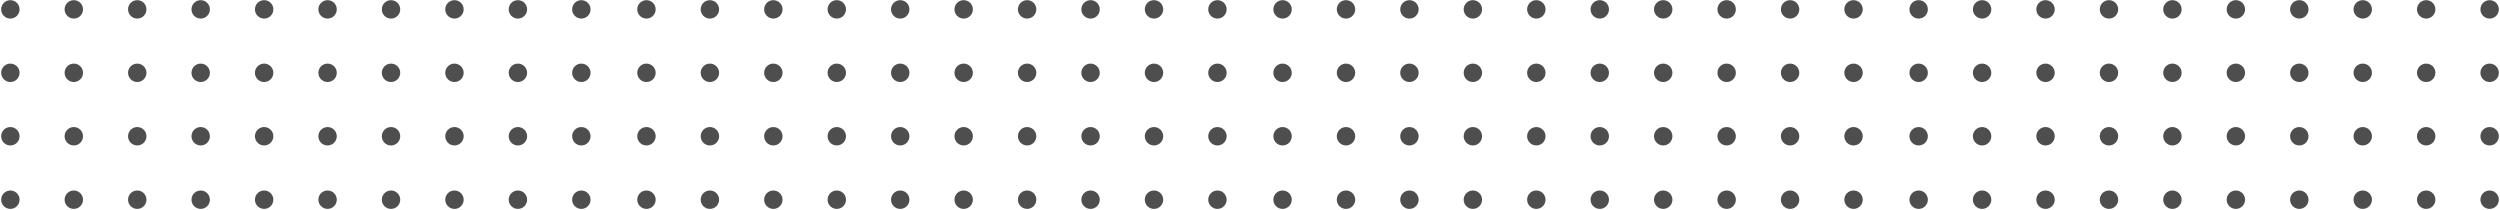 <svg width="845" height="71" viewBox="0 0 845 71" fill="none" xmlns="http://www.w3.org/2000/svg">
<path d="M838.383 3.166C838.383 4.885 839.777 6.278 841.496 6.278C843.215 6.278 844.609 4.885 844.609 3.166C844.609 1.446 843.215 0.053 841.496 0.053C839.777 0.053 838.383 1.446 838.383 3.166Z" fill="#4F4E4E"/>
<path d="M838.383 24.609C838.383 26.328 839.777 27.722 841.496 27.722C843.215 27.722 844.609 26.328 844.609 24.609C844.609 22.89 843.215 21.496 841.496 21.496C839.777 21.496 838.383 22.89 838.383 24.609Z" fill="#4F4E4E"/>
<path d="M838.383 46.053C838.383 47.772 839.777 49.166 841.496 49.166C843.215 49.166 844.609 47.772 844.609 46.053C844.609 44.334 843.215 42.94 841.496 42.94C839.777 42.94 838.383 44.334 838.383 46.053Z" fill="#4F4E4E"/>
<path d="M838.383 67.496C838.383 69.216 839.777 70.609 841.496 70.609C843.215 70.609 844.609 69.216 844.609 67.496C844.609 65.777 843.215 64.384 841.496 64.384C839.777 64.384 838.383 65.777 838.383 67.496Z" fill="#4F4E4E"/>
<path d="M816.94 3.166C816.94 4.885 818.333 6.278 820.052 6.278C821.771 6.278 823.165 4.885 823.165 3.166C823.165 1.446 821.771 0.053 820.052 0.053C818.333 0.053 816.94 1.446 816.94 3.166Z" fill="#4F4E4E"/>
<path d="M816.94 24.609C816.94 26.328 818.333 27.722 820.052 27.722C821.771 27.722 823.165 26.328 823.165 24.609C823.165 22.89 821.771 21.496 820.052 21.496C818.333 21.496 816.94 22.89 816.94 24.609Z" fill="#4F4E4E"/>
<path d="M816.94 46.053C816.94 47.772 818.333 49.166 820.052 49.166C821.771 49.166 823.165 47.772 823.165 46.053C823.165 44.334 821.771 42.94 820.052 42.94C818.333 42.94 816.94 44.334 816.94 46.053Z" fill="#4F4E4E"/>
<path d="M816.94 67.496C816.94 69.216 818.333 70.609 820.052 70.609C821.771 70.609 823.165 69.216 823.165 67.496C823.165 65.777 821.771 64.384 820.052 64.384C818.333 64.384 816.94 65.777 816.94 67.496Z" fill="#4F4E4E"/>
<path d="M795.496 3.166C795.496 4.885 796.89 6.278 798.609 6.278C800.328 6.278 801.721 4.885 801.721 3.166C801.721 1.446 800.328 0.053 798.609 0.053C796.89 0.053 795.496 1.446 795.496 3.166Z" fill="#4F4E4E"/>
<path d="M795.496 24.609C795.496 26.328 796.89 27.722 798.609 27.722C800.328 27.722 801.721 26.328 801.721 24.609C801.721 22.89 800.328 21.496 798.609 21.496C796.89 21.496 795.496 22.89 795.496 24.609Z" fill="#4F4E4E"/>
<path d="M795.496 46.053C795.496 47.772 796.89 49.166 798.609 49.166C800.328 49.166 801.721 47.772 801.721 46.053C801.721 44.334 800.328 42.94 798.609 42.94C796.89 42.94 795.496 44.334 795.496 46.053Z" fill="#4F4E4E"/>
<path d="M795.496 67.496C795.496 69.216 796.89 70.609 798.609 70.609C800.328 70.609 801.721 69.216 801.721 67.496C801.721 65.777 800.328 64.384 798.609 64.384C796.89 64.384 795.496 65.777 795.496 67.496Z" fill="#4F4E4E"/>
<path d="M774.052 3.166C774.052 4.885 775.446 6.278 777.165 6.278C778.884 6.278 780.278 4.885 780.278 3.166C780.278 1.446 778.884 0.053 777.165 0.053C775.446 0.053 774.052 1.446 774.052 3.166Z" fill="#4F4E4E"/>
<path d="M774.052 24.609C774.052 26.328 775.446 27.722 777.165 27.722C778.884 27.722 780.278 26.328 780.278 24.609C780.278 22.89 778.884 21.496 777.165 21.496C775.446 21.496 774.052 22.89 774.052 24.609Z" fill="#4F4E4E"/>
<path d="M774.052 46.053C774.052 47.772 775.446 49.166 777.165 49.166C778.884 49.166 780.278 47.772 780.278 46.053C780.278 44.334 778.884 42.94 777.165 42.94C775.446 42.94 774.052 44.334 774.052 46.053Z" fill="#4F4E4E"/>
<path d="M774.052 67.496C774.052 69.216 775.446 70.609 777.165 70.609C778.884 70.609 780.278 69.216 780.278 67.496C780.278 65.777 778.884 64.384 777.165 64.384C775.446 64.384 774.052 65.777 774.052 67.496Z" fill="#4F4E4E"/>
<path d="M752.609 3.166C752.609 4.885 754.002 6.278 755.721 6.278C757.441 6.278 758.834 4.885 758.834 3.166C758.834 1.446 757.441 0.053 755.721 0.053C754.002 0.053 752.609 1.446 752.609 3.166Z" fill="#4F4E4E"/>
<path d="M752.609 24.609C752.609 26.328 754.002 27.722 755.721 27.722C757.441 27.722 758.834 26.328 758.834 24.609C758.834 22.89 757.441 21.496 755.721 21.496C754.002 21.496 752.609 22.89 752.609 24.609Z" fill="#4F4E4E"/>
<path d="M752.609 46.053C752.609 47.772 754.002 49.166 755.721 49.166C757.441 49.166 758.834 47.772 758.834 46.053C758.834 44.334 757.441 42.94 755.721 42.94C754.002 42.94 752.609 44.334 752.609 46.053Z" fill="#4F4E4E"/>
<path d="M752.609 67.496C752.609 69.216 754.002 70.609 755.721 70.609C757.441 70.609 758.834 69.216 758.834 67.496C758.834 65.777 757.441 64.384 755.721 64.384C754.002 64.384 752.609 65.777 752.609 67.496Z" fill="#4F4E4E"/>
<path d="M731.165 3.166C731.165 4.885 732.559 6.278 734.278 6.278C735.997 6.278 737.391 4.885 737.391 3.166C737.391 1.446 735.997 0.053 734.278 0.053C732.559 0.053 731.165 1.446 731.165 3.166Z" fill="#4F4E4E"/>
<path d="M731.165 24.609C731.165 26.328 732.559 27.722 734.278 27.722C735.997 27.722 737.391 26.328 737.391 24.609C737.391 22.89 735.997 21.496 734.278 21.496C732.559 21.496 731.165 22.89 731.165 24.609Z" fill="#4F4E4E"/>
<path d="M731.165 46.053C731.165 47.772 732.559 49.166 734.278 49.166C735.997 49.166 737.391 47.772 737.391 46.053C737.391 44.334 735.997 42.94 734.278 42.94C732.559 42.94 731.165 44.334 731.165 46.053Z" fill="#4F4E4E"/>
<path d="M731.165 67.496C731.165 69.216 732.559 70.609 734.278 70.609C735.997 70.609 737.391 69.216 737.391 67.496C737.391 65.777 735.997 64.384 734.278 64.384C732.559 64.384 731.165 65.777 731.165 67.496Z" fill="#4F4E4E"/>
<path d="M709.721 3.166C709.721 4.885 711.115 6.278 712.834 6.278C714.553 6.278 715.947 4.885 715.947 3.166C715.947 1.446 714.553 0.053 712.834 0.053C711.115 0.053 709.721 1.446 709.721 3.166Z" fill="#4F4E4E"/>
<path d="M709.721 24.609C709.721 26.328 711.115 27.722 712.834 27.722C714.553 27.722 715.947 26.328 715.947 24.609C715.947 22.89 714.553 21.496 712.834 21.496C711.115 21.496 709.721 22.89 709.721 24.609Z" fill="#4F4E4E"/>
<path d="M709.721 46.053C709.721 47.772 711.115 49.166 712.834 49.166C714.553 49.166 715.947 47.772 715.947 46.053C715.947 44.334 714.553 42.94 712.834 42.94C711.115 42.94 709.721 44.334 709.721 46.053Z" fill="#4F4E4E"/>
<path d="M709.721 67.496C709.721 69.216 711.115 70.609 712.834 70.609C714.553 70.609 715.947 69.216 715.947 67.496C715.947 65.777 714.553 64.384 712.834 64.384C711.115 64.384 709.721 65.777 709.721 67.496Z" fill="#4F4E4E"/>
<path d="M688.278 3.166C688.278 4.885 689.671 6.278 691.391 6.278C693.11 6.278 694.503 4.885 694.503 3.166C694.503 1.446 693.11 0.053 691.391 0.053C689.671 0.053 688.278 1.446 688.278 3.166Z" fill="#4F4E4E"/>
<path d="M688.278 24.609C688.278 26.328 689.671 27.722 691.391 27.722C693.11 27.722 694.503 26.328 694.503 24.609C694.503 22.89 693.11 21.496 691.391 21.496C689.671 21.496 688.278 22.89 688.278 24.609Z" fill="#4F4E4E"/>
<path d="M688.278 46.053C688.278 47.772 689.671 49.166 691.391 49.166C693.11 49.166 694.503 47.772 694.503 46.053C694.503 44.334 693.11 42.94 691.391 42.94C689.671 42.94 688.278 44.334 688.278 46.053Z" fill="#4F4E4E"/>
<path d="M688.278 67.496C688.278 69.216 689.671 70.609 691.391 70.609C693.11 70.609 694.503 69.216 694.503 67.496C694.503 65.777 693.11 64.384 691.391 64.384C689.671 64.384 688.278 65.777 688.278 67.496Z" fill="#4F4E4E"/>
<path d="M666.834 3.166C666.834 4.885 668.228 6.278 669.947 6.278C671.666 6.278 673.06 4.885 673.06 3.166C673.06 1.446 671.666 0.053 669.947 0.053C668.228 0.053 666.834 1.446 666.834 3.166Z" fill="#4F4E4E"/>
<path d="M666.834 24.609C666.834 26.328 668.228 27.722 669.947 27.722C671.666 27.722 673.06 26.328 673.06 24.609C673.06 22.89 671.666 21.496 669.947 21.496C668.228 21.496 666.834 22.89 666.834 24.609Z" fill="#4F4E4E"/>
<path d="M666.834 46.053C666.834 47.772 668.228 49.166 669.947 49.166C671.666 49.166 673.06 47.772 673.06 46.053C673.06 44.334 671.666 42.94 669.947 42.94C668.228 42.94 666.834 44.334 666.834 46.053Z" fill="#4F4E4E"/>
<path d="M666.834 67.496C666.834 69.216 668.228 70.609 669.947 70.609C671.666 70.609 673.06 69.216 673.06 67.496C673.06 65.777 671.666 64.384 669.947 64.384C668.228 64.384 666.834 65.777 666.834 67.496Z" fill="#4F4E4E"/>
<path d="M645.391 3.166C645.391 4.885 646.784 6.278 648.503 6.278C650.223 6.278 651.616 4.885 651.616 3.166C651.616 1.446 650.223 0.053 648.503 0.053C646.784 0.053 645.391 1.446 645.391 3.166Z" fill="#4F4E4E"/>
<path d="M645.391 24.609C645.391 26.328 646.784 27.722 648.503 27.722C650.223 27.722 651.616 26.328 651.616 24.609C651.616 22.89 650.223 21.496 648.503 21.496C646.784 21.496 645.391 22.89 645.391 24.609Z" fill="#4F4E4E"/>
<path d="M645.391 46.053C645.391 47.772 646.784 49.166 648.503 49.166C650.223 49.166 651.616 47.772 651.616 46.053C651.616 44.334 650.223 42.94 648.503 42.94C646.784 42.94 645.391 44.334 645.391 46.053Z" fill="#4F4E4E"/>
<path d="M645.391 67.496C645.391 69.216 646.784 70.609 648.503 70.609C650.223 70.609 651.616 69.216 651.616 67.496C651.616 65.777 650.223 64.384 648.503 64.384C646.784 64.384 645.391 65.777 645.391 67.496Z" fill="#4F4E4E"/>
<path d="M623.383 3.166C623.383 4.885 624.777 6.278 626.496 6.278C628.215 6.278 629.609 4.885 629.609 3.166C629.609 1.446 628.215 0.053 626.496 0.053C624.777 0.053 623.383 1.446 623.383 3.166Z" fill="#4F4E4E"/>
<path d="M623.383 24.609C623.383 26.328 624.777 27.722 626.496 27.722C628.215 27.722 629.609 26.328 629.609 24.609C629.609 22.89 628.215 21.496 626.496 21.496C624.777 21.496 623.383 22.89 623.383 24.609Z" fill="#4F4E4E"/>
<path d="M623.383 46.053C623.383 47.772 624.777 49.166 626.496 49.166C628.215 49.166 629.609 47.772 629.609 46.053C629.609 44.334 628.215 42.94 626.496 42.94C624.777 42.94 623.383 44.334 623.383 46.053Z" fill="#4F4E4E"/>
<path d="M623.383 67.496C623.383 69.216 624.777 70.609 626.496 70.609C628.215 70.609 629.609 69.216 629.609 67.496C629.609 65.777 628.215 64.384 626.496 64.384C624.777 64.384 623.383 65.777 623.383 67.496Z" fill="#4F4E4E"/>
<path d="M601.94 3.166C601.94 4.885 603.333 6.278 605.052 6.278C606.771 6.278 608.165 4.885 608.165 3.166C608.165 1.446 606.771 0.053 605.052 0.053C603.333 0.053 601.94 1.446 601.94 3.166Z" fill="#4F4E4E"/>
<path d="M601.94 24.609C601.94 26.328 603.333 27.722 605.052 27.722C606.771 27.722 608.165 26.328 608.165 24.609C608.165 22.89 606.771 21.496 605.052 21.496C603.333 21.496 601.94 22.89 601.94 24.609Z" fill="#4F4E4E"/>
<path d="M601.94 46.053C601.94 47.772 603.333 49.166 605.052 49.166C606.771 49.166 608.165 47.772 608.165 46.053C608.165 44.334 606.771 42.94 605.052 42.94C603.333 42.94 601.94 44.334 601.94 46.053Z" fill="#4F4E4E"/>
<path d="M601.94 67.496C601.94 69.216 603.333 70.609 605.052 70.609C606.771 70.609 608.165 69.216 608.165 67.496C608.165 65.777 606.771 64.384 605.052 64.384C603.333 64.384 601.94 65.777 601.94 67.496Z" fill="#4F4E4E"/>
<path d="M580.496 3.166C580.496 4.885 581.89 6.278 583.609 6.278C585.328 6.278 586.721 4.885 586.721 3.166C586.721 1.446 585.328 0.053 583.609 0.053C581.89 0.053 580.496 1.446 580.496 3.166Z" fill="#4F4E4E"/>
<path d="M580.496 24.609C580.496 26.328 581.89 27.722 583.609 27.722C585.328 27.722 586.721 26.328 586.721 24.609C586.721 22.89 585.328 21.496 583.609 21.496C581.89 21.496 580.496 22.89 580.496 24.609Z" fill="#4F4E4E"/>
<path d="M580.496 46.053C580.496 47.772 581.89 49.166 583.609 49.166C585.328 49.166 586.721 47.772 586.721 46.053C586.721 44.334 585.328 42.94 583.609 42.94C581.89 42.94 580.496 44.334 580.496 46.053Z" fill="#4F4E4E"/>
<path d="M580.496 67.496C580.496 69.216 581.89 70.609 583.609 70.609C585.328 70.609 586.721 69.216 586.721 67.496C586.721 65.777 585.328 64.384 583.609 64.384C581.89 64.384 580.496 65.777 580.496 67.496Z" fill="#4F4E4E"/>
<path d="M559.052 3.166C559.052 4.885 560.446 6.278 562.165 6.278C563.884 6.278 565.278 4.885 565.278 3.166C565.278 1.446 563.884 0.053 562.165 0.053C560.446 0.053 559.052 1.446 559.052 3.166Z" fill="#4F4E4E"/>
<path d="M559.052 24.609C559.052 26.328 560.446 27.722 562.165 27.722C563.884 27.722 565.278 26.328 565.278 24.609C565.278 22.89 563.884 21.496 562.165 21.496C560.446 21.496 559.052 22.89 559.052 24.609Z" fill="#4F4E4E"/>
<path d="M559.052 46.053C559.052 47.772 560.446 49.166 562.165 49.166C563.884 49.166 565.278 47.772 565.278 46.053C565.278 44.334 563.884 42.94 562.165 42.94C560.446 42.94 559.052 44.334 559.052 46.053Z" fill="#4F4E4E"/>
<path d="M559.052 67.496C559.052 69.216 560.446 70.609 562.165 70.609C563.884 70.609 565.278 69.216 565.278 67.496C565.278 65.777 563.884 64.384 562.165 64.384C560.446 64.384 559.052 65.777 559.052 67.496Z" fill="#4F4E4E"/>
<path d="M537.609 3.166C537.609 4.885 539.002 6.278 540.721 6.278C542.441 6.278 543.834 4.885 543.834 3.166C543.834 1.446 542.441 0.053 540.721 0.053C539.002 0.053 537.609 1.446 537.609 3.166Z" fill="#4F4E4E"/>
<path d="M537.609 24.609C537.609 26.328 539.002 27.722 540.721 27.722C542.441 27.722 543.834 26.328 543.834 24.609C543.834 22.89 542.441 21.496 540.721 21.496C539.002 21.496 537.609 22.89 537.609 24.609Z" fill="#4F4E4E"/>
<path d="M537.609 46.053C537.609 47.772 539.002 49.166 540.721 49.166C542.441 49.166 543.834 47.772 543.834 46.053C543.834 44.334 542.441 42.94 540.721 42.94C539.002 42.94 537.609 44.334 537.609 46.053Z" fill="#4F4E4E"/>
<path d="M537.609 67.496C537.609 69.216 539.002 70.609 540.721 70.609C542.441 70.609 543.834 69.216 543.834 67.496C543.834 65.777 542.441 64.384 540.721 64.384C539.002 64.384 537.609 65.777 537.609 67.496Z" fill="#4F4E4E"/>
<path d="M516.165 3.166C516.165 4.885 517.559 6.278 519.278 6.278C520.997 6.278 522.391 4.885 522.391 3.166C522.391 1.446 520.997 0.053 519.278 0.053C517.559 0.053 516.165 1.446 516.165 3.166Z" fill="#4F4E4E"/>
<path d="M516.165 24.609C516.165 26.328 517.559 27.722 519.278 27.722C520.997 27.722 522.391 26.328 522.391 24.609C522.391 22.89 520.997 21.496 519.278 21.496C517.559 21.496 516.165 22.89 516.165 24.609Z" fill="#4F4E4E"/>
<path d="M516.165 46.053C516.165 47.772 517.559 49.166 519.278 49.166C520.997 49.166 522.391 47.772 522.391 46.053C522.391 44.334 520.997 42.94 519.278 42.94C517.559 42.94 516.165 44.334 516.165 46.053Z" fill="#4F4E4E"/>
<path d="M516.165 67.496C516.165 69.216 517.559 70.609 519.278 70.609C520.997 70.609 522.391 69.216 522.391 67.496C522.391 65.777 520.997 64.384 519.278 64.384C517.559 64.384 516.165 65.777 516.165 67.496Z" fill="#4F4E4E"/>
<path d="M494.721 3.166C494.721 4.885 496.115 6.278 497.834 6.278C499.553 6.278 500.947 4.885 500.947 3.166C500.947 1.446 499.553 0.053 497.834 0.053C496.115 0.053 494.721 1.446 494.721 3.166Z" fill="#4F4E4E"/>
<path d="M494.721 24.609C494.721 26.328 496.115 27.722 497.834 27.722C499.553 27.722 500.947 26.328 500.947 24.609C500.947 22.89 499.553 21.496 497.834 21.496C496.115 21.496 494.721 22.89 494.721 24.609Z" fill="#4F4E4E"/>
<path d="M494.721 46.053C494.721 47.772 496.115 49.166 497.834 49.166C499.553 49.166 500.947 47.772 500.947 46.053C500.947 44.334 499.553 42.94 497.834 42.94C496.115 42.94 494.721 44.334 494.721 46.053Z" fill="#4F4E4E"/>
<path d="M494.721 67.496C494.721 69.216 496.115 70.609 497.834 70.609C499.553 70.609 500.947 69.216 500.947 67.496C500.947 65.777 499.553 64.384 497.834 64.384C496.115 64.384 494.721 65.777 494.721 67.496Z" fill="#4F4E4E"/>
<path d="M473.278 3.166C473.278 4.885 474.672 6.278 476.391 6.278C478.11 6.278 479.503 4.885 479.503 3.166C479.503 1.446 478.11 0.053 476.391 0.053C474.672 0.053 473.278 1.446 473.278 3.166Z" fill="#4F4E4E"/>
<path d="M473.278 24.609C473.278 26.328 474.672 27.722 476.391 27.722C478.11 27.722 479.503 26.328 479.503 24.609C479.503 22.89 478.11 21.496 476.391 21.496C474.672 21.496 473.278 22.89 473.278 24.609Z" fill="#4F4E4E"/>
<path d="M473.278 46.053C473.278 47.772 474.672 49.166 476.391 49.166C478.11 49.166 479.503 47.772 479.503 46.053C479.503 44.334 478.11 42.94 476.391 42.94C474.672 42.94 473.278 44.334 473.278 46.053Z" fill="#4F4E4E"/>
<path d="M473.278 67.496C473.278 69.216 474.672 70.609 476.391 70.609C478.11 70.609 479.503 69.216 479.503 67.496C479.503 65.777 478.11 64.384 476.391 64.384C474.672 64.384 473.278 65.777 473.278 67.496Z" fill="#4F4E4E"/>
<path d="M451.834 3.166C451.834 4.885 453.228 6.278 454.947 6.278C456.666 6.278 458.06 4.885 458.06 3.166C458.06 1.446 456.666 0.053 454.947 0.053C453.228 0.053 451.834 1.446 451.834 3.166Z" fill="#4F4E4E"/>
<path d="M451.834 24.609C451.834 26.328 453.228 27.722 454.947 27.722C456.666 27.722 458.06 26.328 458.06 24.609C458.06 22.89 456.666 21.496 454.947 21.496C453.228 21.496 451.834 22.89 451.834 24.609Z" fill="#4F4E4E"/>
<path d="M451.834 46.053C451.834 47.772 453.228 49.166 454.947 49.166C456.666 49.166 458.06 47.772 458.06 46.053C458.06 44.334 456.666 42.94 454.947 42.94C453.228 42.94 451.834 44.334 451.834 46.053Z" fill="#4F4E4E"/>
<path d="M451.834 67.496C451.834 69.216 453.228 70.609 454.947 70.609C456.666 70.609 458.06 69.216 458.06 67.496C458.06 65.777 456.666 64.384 454.947 64.384C453.228 64.384 451.834 65.777 451.834 67.496Z" fill="#4F4E4E"/>
<path d="M430.391 3.166C430.391 4.885 431.784 6.278 433.503 6.278C435.223 6.278 436.616 4.885 436.616 3.166C436.616 1.446 435.223 0.053 433.503 0.053C431.784 0.053 430.391 1.446 430.391 3.166Z" fill="#4F4E4E"/>
<path d="M430.391 24.609C430.391 26.328 431.784 27.722 433.503 27.722C435.223 27.722 436.616 26.328 436.616 24.609C436.616 22.89 435.223 21.496 433.503 21.496C431.784 21.496 430.391 22.89 430.391 24.609Z" fill="#4F4E4E"/>
<path d="M430.391 46.053C430.391 47.772 431.784 49.166 433.503 49.166C435.223 49.166 436.616 47.772 436.616 46.053C436.616 44.334 435.223 42.94 433.503 42.94C431.784 42.94 430.391 44.334 430.391 46.053Z" fill="#4F4E4E"/>
<path d="M430.391 67.496C430.391 69.216 431.784 70.609 433.503 70.609C435.223 70.609 436.616 69.216 436.616 67.496C436.616 65.777 435.223 64.384 433.503 64.384C431.784 64.384 430.391 65.777 430.391 67.496Z" fill="#4F4E4E"/>
<path d="M408.383 3.166C408.383 4.885 409.777 6.278 411.496 6.278C413.215 6.278 414.609 4.885 414.609 3.166C414.609 1.446 413.215 0.053 411.496 0.053C409.777 0.053 408.383 1.446 408.383 3.166Z" fill="#4F4E4E"/>
<path d="M408.383 24.609C408.383 26.328 409.777 27.722 411.496 27.722C413.215 27.722 414.609 26.328 414.609 24.609C414.609 22.89 413.215 21.496 411.496 21.496C409.777 21.496 408.383 22.89 408.383 24.609Z" fill="#4F4E4E"/>
<path d="M408.383 46.053C408.383 47.772 409.777 49.166 411.496 49.166C413.215 49.166 414.609 47.772 414.609 46.053C414.609 44.334 413.215 42.94 411.496 42.94C409.777 42.94 408.383 44.334 408.383 46.053Z" fill="#4F4E4E"/>
<path d="M408.383 67.496C408.383 69.216 409.777 70.609 411.496 70.609C413.215 70.609 414.609 69.216 414.609 67.496C414.609 65.777 413.215 64.384 411.496 64.384C409.777 64.384 408.383 65.777 408.383 67.496Z" fill="#4F4E4E"/>
<path d="M386.939 3.166C386.939 4.885 388.333 6.278 390.052 6.278C391.771 6.278 393.165 4.885 393.165 3.166C393.165 1.446 391.771 0.053 390.052 0.053C388.333 0.053 386.939 1.446 386.939 3.166Z" fill="#4F4E4E"/>
<path d="M386.939 24.609C386.939 26.328 388.333 27.722 390.052 27.722C391.771 27.722 393.165 26.328 393.165 24.609C393.165 22.89 391.771 21.496 390.052 21.496C388.333 21.496 386.939 22.89 386.939 24.609Z" fill="#4F4E4E"/>
<path d="M386.939 46.053C386.939 47.772 388.333 49.166 390.052 49.166C391.771 49.166 393.165 47.772 393.165 46.053C393.165 44.334 391.771 42.94 390.052 42.94C388.333 42.94 386.939 44.334 386.939 46.053Z" fill="#4F4E4E"/>
<path d="M386.939 67.496C386.939 69.216 388.333 70.609 390.052 70.609C391.771 70.609 393.165 69.216 393.165 67.496C393.165 65.777 391.771 64.384 390.052 64.384C388.333 64.384 386.939 65.777 386.939 67.496Z" fill="#4F4E4E"/>
<path d="M365.496 3.166C365.496 4.885 366.89 6.278 368.609 6.278C370.328 6.278 371.721 4.885 371.721 3.166C371.721 1.446 370.328 0.053 368.609 0.053C366.89 0.053 365.496 1.446 365.496 3.166Z" fill="#4F4E4E"/>
<path d="M365.496 24.609C365.496 26.328 366.89 27.722 368.609 27.722C370.328 27.722 371.721 26.328 371.721 24.609C371.721 22.89 370.328 21.496 368.609 21.496C366.89 21.496 365.496 22.89 365.496 24.609Z" fill="#4F4E4E"/>
<path d="M365.496 46.053C365.496 47.772 366.89 49.166 368.609 49.166C370.328 49.166 371.721 47.772 371.721 46.053C371.721 44.334 370.328 42.94 368.609 42.94C366.89 42.94 365.496 44.334 365.496 46.053Z" fill="#4F4E4E"/>
<path d="M365.496 67.496C365.496 69.216 366.89 70.609 368.609 70.609C370.328 70.609 371.721 69.216 371.721 67.496C371.721 65.777 370.328 64.384 368.609 64.384C366.89 64.384 365.496 65.777 365.496 67.496Z" fill="#4F4E4E"/>
<path d="M344.052 3.166C344.052 4.885 345.446 6.278 347.165 6.278C348.884 6.278 350.278 4.885 350.278 3.166C350.278 1.446 348.884 0.053 347.165 0.053C345.446 0.053 344.052 1.446 344.052 3.166Z" fill="#4F4E4E"/>
<path d="M344.052 24.609C344.052 26.328 345.446 27.722 347.165 27.722C348.884 27.722 350.278 26.328 350.278 24.609C350.278 22.89 348.884 21.496 347.165 21.496C345.446 21.496 344.052 22.89 344.052 24.609Z" fill="#4F4E4E"/>
<path d="M344.052 46.053C344.052 47.772 345.446 49.166 347.165 49.166C348.884 49.166 350.278 47.772 350.278 46.053C350.278 44.334 348.884 42.94 347.165 42.94C345.446 42.94 344.052 44.334 344.052 46.053Z" fill="#4F4E4E"/>
<path d="M344.052 67.496C344.052 69.216 345.446 70.609 347.165 70.609C348.884 70.609 350.278 69.216 350.278 67.496C350.278 65.777 348.884 64.384 347.165 64.384C345.446 64.384 344.052 65.777 344.052 67.496Z" fill="#4F4E4E"/>
<path d="M322.609 3.166C322.609 4.885 324.002 6.278 325.721 6.278C327.441 6.278 328.834 4.885 328.834 3.166C328.834 1.446 327.441 0.053 325.721 0.053C324.002 0.053 322.609 1.446 322.609 3.166Z" fill="#4F4E4E"/>
<path d="M322.609 24.609C322.609 26.328 324.002 27.722 325.721 27.722C327.441 27.722 328.834 26.328 328.834 24.609C328.834 22.89 327.441 21.496 325.721 21.496C324.002 21.496 322.609 22.89 322.609 24.609Z" fill="#4F4E4E"/>
<path d="M322.609 46.053C322.609 47.772 324.002 49.166 325.721 49.166C327.441 49.166 328.834 47.772 328.834 46.053C328.834 44.334 327.441 42.94 325.721 42.94C324.002 42.94 322.609 44.334 322.609 46.053Z" fill="#4F4E4E"/>
<path d="M322.609 67.496C322.609 69.216 324.002 70.609 325.721 70.609C327.441 70.609 328.834 69.216 328.834 67.496C328.834 65.777 327.441 64.384 325.721 64.384C324.002 64.384 322.609 65.777 322.609 67.496Z" fill="#4F4E4E"/>
<path d="M301.165 3.166C301.165 4.885 302.559 6.278 304.278 6.278C305.997 6.278 307.391 4.885 307.391 3.166C307.391 1.446 305.997 0.053 304.278 0.053C302.559 0.053 301.165 1.446 301.165 3.166Z" fill="#4F4E4E"/>
<path d="M301.165 24.609C301.165 26.328 302.559 27.722 304.278 27.722C305.997 27.722 307.391 26.328 307.391 24.609C307.391 22.89 305.997 21.496 304.278 21.496C302.559 21.496 301.165 22.89 301.165 24.609Z" fill="#4F4E4E"/>
<path d="M301.165 46.053C301.165 47.772 302.559 49.166 304.278 49.166C305.997 49.166 307.391 47.772 307.391 46.053C307.391 44.334 305.997 42.94 304.278 42.94C302.559 42.94 301.165 44.334 301.165 46.053Z" fill="#4F4E4E"/>
<path d="M301.165 67.496C301.165 69.216 302.559 70.609 304.278 70.609C305.997 70.609 307.391 69.216 307.391 67.496C307.391 65.777 305.997 64.384 304.278 64.384C302.559 64.384 301.165 65.777 301.165 67.496Z" fill="#4F4E4E"/>
<path d="M279.721 3.166C279.721 4.885 281.115 6.278 282.834 6.278C284.553 6.278 285.947 4.885 285.947 3.166C285.947 1.446 284.553 0.053 282.834 0.053C281.115 0.053 279.721 1.446 279.721 3.166Z" fill="#4F4E4E"/>
<path d="M279.721 24.609C279.721 26.328 281.115 27.722 282.834 27.722C284.553 27.722 285.947 26.328 285.947 24.609C285.947 22.89 284.553 21.496 282.834 21.496C281.115 21.496 279.721 22.89 279.721 24.609Z" fill="#4F4E4E"/>
<path d="M279.721 46.053C279.721 47.772 281.115 49.166 282.834 49.166C284.553 49.166 285.947 47.772 285.947 46.053C285.947 44.334 284.553 42.94 282.834 42.94C281.115 42.94 279.721 44.334 279.721 46.053Z" fill="#4F4E4E"/>
<path d="M279.721 67.496C279.721 69.216 281.115 70.609 282.834 70.609C284.553 70.609 285.947 69.216 285.947 67.496C285.947 65.777 284.553 64.384 282.834 64.384C281.115 64.384 279.721 65.777 279.721 67.496Z" fill="#4F4E4E"/>
<path d="M258.278 3.166C258.278 4.885 259.671 6.278 261.391 6.278C263.11 6.278 264.503 4.885 264.503 3.166C264.503 1.446 263.11 0.053 261.391 0.053C259.671 0.053 258.278 1.446 258.278 3.166Z" fill="#4F4E4E"/>
<path d="M258.278 24.609C258.278 26.328 259.671 27.722 261.391 27.722C263.11 27.722 264.503 26.328 264.503 24.609C264.503 22.89 263.11 21.496 261.391 21.496C259.671 21.496 258.278 22.89 258.278 24.609Z" fill="#4F4E4E"/>
<path d="M258.278 46.053C258.278 47.772 259.671 49.166 261.391 49.166C263.11 49.166 264.503 47.772 264.503 46.053C264.503 44.334 263.11 42.94 261.391 42.94C259.671 42.94 258.278 44.334 258.278 46.053Z" fill="#4F4E4E"/>
<path d="M258.278 67.496C258.278 69.216 259.671 70.609 261.391 70.609C263.11 70.609 264.503 69.216 264.503 67.496C264.503 65.777 263.11 64.384 261.391 64.384C259.671 64.384 258.278 65.777 258.278 67.496Z" fill="#4F4E4E"/>
<path d="M236.834 3.166C236.834 4.885 238.228 6.278 239.947 6.278C241.666 6.278 243.06 4.885 243.06 3.166C243.06 1.446 241.666 0.053 239.947 0.053C238.228 0.053 236.834 1.446 236.834 3.166Z" fill="#4F4E4E"/>
<path d="M236.834 24.609C236.834 26.328 238.228 27.722 239.947 27.722C241.666 27.722 243.06 26.328 243.06 24.609C243.06 22.89 241.666 21.496 239.947 21.496C238.228 21.496 236.834 22.89 236.834 24.609Z" fill="#4F4E4E"/>
<path d="M236.834 46.053C236.834 47.772 238.228 49.166 239.947 49.166C241.666 49.166 243.06 47.772 243.06 46.053C243.06 44.334 241.666 42.94 239.947 42.94C238.228 42.94 236.834 44.334 236.834 46.053Z" fill="#4F4E4E"/>
<path d="M236.834 67.496C236.834 69.216 238.228 70.609 239.947 70.609C241.666 70.609 243.06 69.216 243.06 67.496C243.06 65.777 241.666 64.384 239.947 64.384C238.228 64.384 236.834 65.777 236.834 67.496Z" fill="#4F4E4E"/>
<path d="M215.391 3.166C215.391 4.885 216.784 6.278 218.503 6.278C220.223 6.278 221.616 4.885 221.616 3.166C221.616 1.446 220.223 0.053 218.503 0.053C216.784 0.053 215.391 1.446 215.391 3.166Z" fill="#4F4E4E"/>
<path d="M215.391 24.609C215.391 26.328 216.784 27.722 218.503 27.722C220.223 27.722 221.616 26.328 221.616 24.609C221.616 22.89 220.223 21.496 218.503 21.496C216.784 21.496 215.391 22.89 215.391 24.609Z" fill="#4F4E4E"/>
<path d="M215.391 46.053C215.391 47.772 216.784 49.166 218.503 49.166C220.223 49.166 221.616 47.772 221.616 46.053C221.616 44.334 220.223 42.94 218.503 42.94C216.784 42.94 215.391 44.334 215.391 46.053Z" fill="#4F4E4E"/>
<path d="M215.391 67.496C215.391 69.216 216.784 70.609 218.503 70.609C220.223 70.609 221.616 69.216 221.616 67.496C221.616 65.777 220.223 64.384 218.503 64.384C216.784 64.384 215.391 65.777 215.391 67.496Z" fill="#4F4E4E"/>
<path d="M193.383 3.166C193.383 4.885 194.777 6.278 196.496 6.278C198.215 6.278 199.609 4.885 199.609 3.166C199.609 1.446 198.215 0.053 196.496 0.053C194.777 0.053 193.383 1.446 193.383 3.166Z" fill="#4F4E4E"/>
<path d="M193.383 24.609C193.383 26.328 194.777 27.722 196.496 27.722C198.215 27.722 199.609 26.328 199.609 24.609C199.609 22.89 198.215 21.496 196.496 21.496C194.777 21.496 193.383 22.89 193.383 24.609Z" fill="#4F4E4E"/>
<path d="M193.383 46.053C193.383 47.772 194.777 49.166 196.496 49.166C198.215 49.166 199.609 47.772 199.609 46.053C199.609 44.334 198.215 42.94 196.496 42.94C194.777 42.94 193.383 44.334 193.383 46.053Z" fill="#4F4E4E"/>
<path d="M193.383 67.496C193.383 69.216 194.777 70.609 196.496 70.609C198.215 70.609 199.609 69.216 199.609 67.496C199.609 65.777 198.215 64.384 196.496 64.384C194.777 64.384 193.383 65.777 193.383 67.496Z" fill="#4F4E4E"/>
<path d="M171.94 3.166C171.94 4.885 173.333 6.278 175.052 6.278C176.771 6.278 178.165 4.885 178.165 3.166C178.165 1.446 176.771 0.053 175.052 0.053C173.333 0.053 171.94 1.446 171.94 3.166Z" fill="#4F4E4E"/>
<path d="M171.94 24.609C171.94 26.328 173.333 27.722 175.052 27.722C176.771 27.722 178.165 26.328 178.165 24.609C178.165 22.89 176.771 21.496 175.052 21.496C173.333 21.496 171.94 22.89 171.94 24.609Z" fill="#4F4E4E"/>
<path d="M171.94 46.053C171.94 47.772 173.333 49.166 175.052 49.166C176.771 49.166 178.165 47.772 178.165 46.053C178.165 44.334 176.771 42.94 175.052 42.94C173.333 42.94 171.94 44.334 171.94 46.053Z" fill="#4F4E4E"/>
<path d="M171.939 67.496C171.939 69.216 173.333 70.609 175.052 70.609C176.771 70.609 178.165 69.216 178.165 67.496C178.165 65.777 176.771 64.384 175.052 64.384C173.333 64.384 171.939 65.777 171.939 67.496Z" fill="#4F4E4E"/>
<path d="M150.496 3.166C150.496 4.885 151.89 6.278 153.609 6.278C155.328 6.278 156.721 4.885 156.721 3.166C156.721 1.446 155.328 0.053 153.609 0.053C151.89 0.053 150.496 1.446 150.496 3.166Z" fill="#4F4E4E"/>
<path d="M150.496 24.609C150.496 26.328 151.89 27.722 153.609 27.722C155.328 27.722 156.721 26.328 156.721 24.609C156.721 22.89 155.328 21.496 153.609 21.496C151.89 21.496 150.496 22.89 150.496 24.609Z" fill="#4F4E4E"/>
<path d="M150.496 46.053C150.496 47.772 151.89 49.166 153.609 49.166C155.328 49.166 156.721 47.772 156.721 46.053C156.721 44.334 155.328 42.94 153.609 42.94C151.89 42.94 150.496 44.334 150.496 46.053Z" fill="#4F4E4E"/>
<path d="M150.496 67.496C150.496 69.216 151.89 70.609 153.609 70.609C155.328 70.609 156.721 69.216 156.721 67.496C156.721 65.777 155.328 64.384 153.609 64.384C151.89 64.384 150.496 65.777 150.496 67.496Z" fill="#4F4E4E"/>
<path d="M129.052 3.166C129.052 4.885 130.446 6.278 132.165 6.278C133.884 6.278 135.278 4.885 135.278 3.166C135.278 1.446 133.884 0.053 132.165 0.053C130.446 0.053 129.052 1.446 129.052 3.166Z" fill="#4F4E4E"/>
<path d="M129.052 24.609C129.052 26.328 130.446 27.722 132.165 27.722C133.884 27.722 135.278 26.328 135.278 24.609C135.278 22.89 133.884 21.496 132.165 21.496C130.446 21.496 129.052 22.89 129.052 24.609Z" fill="#4F4E4E"/>
<path d="M129.052 46.053C129.052 47.772 130.446 49.166 132.165 49.166C133.884 49.166 135.278 47.772 135.278 46.053C135.278 44.334 133.884 42.94 132.165 42.94C130.446 42.94 129.052 44.334 129.052 46.053Z" fill="#4F4E4E"/>
<path d="M129.052 67.496C129.052 69.216 130.446 70.609 132.165 70.609C133.884 70.609 135.278 69.216 135.278 67.496C135.278 65.777 133.884 64.384 132.165 64.384C130.446 64.384 129.052 65.777 129.052 67.496Z" fill="#4F4E4E"/>
<path d="M107.609 3.166C107.609 4.885 109.002 6.278 110.721 6.278C112.441 6.278 113.834 4.885 113.834 3.166C113.834 1.446 112.441 0.053 110.721 0.053C109.002 0.053 107.609 1.446 107.609 3.166Z" fill="#4F4E4E"/>
<path d="M107.609 24.609C107.609 26.328 109.002 27.722 110.721 27.722C112.441 27.722 113.834 26.328 113.834 24.609C113.834 22.89 112.441 21.496 110.721 21.496C109.002 21.496 107.609 22.89 107.609 24.609Z" fill="#4F4E4E"/>
<path d="M107.609 46.053C107.609 47.772 109.002 49.166 110.721 49.166C112.441 49.166 113.834 47.772 113.834 46.053C113.834 44.334 112.441 42.94 110.721 42.94C109.002 42.94 107.609 44.334 107.609 46.053Z" fill="#4F4E4E"/>
<path d="M107.609 67.496C107.609 69.216 109.002 70.609 110.721 70.609C112.441 70.609 113.834 69.216 113.834 67.496C113.834 65.777 112.441 64.384 110.721 64.384C109.002 64.384 107.609 65.777 107.609 67.496Z" fill="#4F4E4E"/>
<path d="M86.165 3.166C86.165 4.885 87.559 6.278 89.278 6.278C90.997 6.278 92.391 4.885 92.391 3.166C92.391 1.446 90.997 0.053 89.278 0.053C87.559 0.053 86.165 1.446 86.165 3.166Z" fill="#4F4E4E"/>
<path d="M86.165 24.609C86.165 26.328 87.559 27.722 89.278 27.722C90.997 27.722 92.391 26.328 92.391 24.609C92.391 22.89 90.997 21.496 89.278 21.496C87.559 21.496 86.165 22.89 86.165 24.609Z" fill="#4F4E4E"/>
<path d="M86.165 46.053C86.165 47.772 87.559 49.166 89.278 49.166C90.997 49.166 92.391 47.772 92.391 46.053C92.391 44.334 90.997 42.94 89.278 42.94C87.559 42.94 86.165 44.334 86.165 46.053Z" fill="#4F4E4E"/>
<path d="M86.165 67.496C86.165 69.216 87.559 70.609 89.278 70.609C90.997 70.609 92.391 69.216 92.391 67.496C92.391 65.777 90.997 64.384 89.278 64.384C87.559 64.384 86.165 65.777 86.165 67.496Z" fill="#4F4E4E"/>
<path d="M64.722 3.166C64.722 4.885 66.115 6.278 67.834 6.278C69.553 6.278 70.947 4.885 70.947 3.166C70.947 1.446 69.553 0.053 67.834 0.053C66.115 0.053 64.722 1.446 64.722 3.166Z" fill="#4F4E4E"/>
<path d="M64.722 24.609C64.722 26.328 66.115 27.722 67.834 27.722C69.553 27.722 70.947 26.328 70.947 24.609C70.947 22.89 69.553 21.496 67.834 21.496C66.115 21.496 64.722 22.89 64.722 24.609Z" fill="#4F4E4E"/>
<path d="M64.722 46.053C64.722 47.772 66.115 49.166 67.834 49.166C69.553 49.166 70.947 47.772 70.947 46.053C70.947 44.334 69.553 42.94 67.834 42.94C66.115 42.94 64.722 44.334 64.722 46.053Z" fill="#4F4E4E"/>
<path d="M64.722 67.496C64.722 69.216 66.115 70.609 67.834 70.609C69.553 70.609 70.947 69.216 70.947 67.496C70.947 65.777 69.553 64.384 67.834 64.384C66.115 64.384 64.722 65.777 64.722 67.496Z" fill="#4F4E4E"/>
<path d="M43.278 3.166C43.278 4.885 44.672 6.278 46.391 6.278C48.11 6.278 49.503 4.885 49.503 3.166C49.503 1.446 48.11 0.053 46.391 0.053C44.672 0.053 43.278 1.446 43.278 3.166Z" fill="#4F4E4E"/>
<path d="M43.278 24.609C43.278 26.328 44.672 27.722 46.391 27.722C48.11 27.722 49.503 26.328 49.503 24.609C49.503 22.89 48.11 21.496 46.391 21.496C44.672 21.496 43.278 22.89 43.278 24.609Z" fill="#4F4E4E"/>
<path d="M43.278 46.053C43.278 47.772 44.672 49.166 46.391 49.166C48.11 49.166 49.503 47.772 49.503 46.053C49.503 44.334 48.11 42.94 46.391 42.94C44.672 42.94 43.278 44.334 43.278 46.053Z" fill="#4F4E4E"/>
<path d="M43.278 67.496C43.278 69.216 44.672 70.609 46.391 70.609C48.11 70.609 49.503 69.216 49.503 67.496C49.503 65.777 48.11 64.384 46.391 64.384C44.672 64.384 43.278 65.777 43.278 67.496Z" fill="#4F4E4E"/>
<path d="M21.834 3.166C21.834 4.885 23.228 6.278 24.947 6.278C26.666 6.278 28.06 4.885 28.06 3.166C28.06 1.446 26.666 0.053 24.947 0.053C23.228 0.053 21.834 1.446 21.834 3.166Z" fill="#4F4E4E"/>
<path d="M21.834 24.609C21.834 26.328 23.228 27.722 24.947 27.722C26.666 27.722 28.06 26.328 28.06 24.609C28.06 22.89 26.666 21.496 24.947 21.496C23.228 21.496 21.834 22.89 21.834 24.609Z" fill="#4F4E4E"/>
<path d="M21.834 46.053C21.834 47.772 23.228 49.166 24.947 49.166C26.666 49.166 28.06 47.772 28.06 46.053C28.06 44.334 26.666 42.94 24.947 42.94C23.228 42.94 21.834 44.334 21.834 46.053Z" fill="#4F4E4E"/>
<path d="M21.834 67.496C21.834 69.216 23.228 70.609 24.947 70.609C26.666 70.609 28.06 69.216 28.06 67.496C28.06 65.777 26.666 64.384 24.947 64.384C23.228 64.384 21.834 65.777 21.834 67.496Z" fill="#4F4E4E"/>
<path d="M0.391 3.166C0.391 4.885 1.784 6.278 3.503 6.278C5.223 6.278 6.616 4.885 6.616 3.166C6.616 1.446 5.223 0.053 3.503 0.053C1.784 0.053 0.391 1.446 0.391 3.166Z" fill="#4F4E4E"/>
<path d="M0.391 24.609C0.391 26.328 1.784 27.722 3.503 27.722C5.223 27.722 6.616 26.328 6.616 24.609C6.616 22.89 5.223 21.496 3.503 21.496C1.784 21.496 0.391 22.89 0.391 24.609Z" fill="#4F4E4E"/>
<path d="M0.391 46.053C0.391 47.772 1.784 49.166 3.503 49.166C5.223 49.166 6.616 47.772 6.616 46.053C6.616 44.334 5.223 42.94 3.503 42.94C1.784 42.94 0.391 44.334 0.391 46.053Z" fill="#4F4E4E"/>
<path d="M0.391 67.496C0.391 69.216 1.784 70.609 3.503 70.609C5.223 70.609 6.616 69.216 6.616 67.496C6.616 65.777 5.223 64.384 3.503 64.384C1.784 64.384 0.391 65.777 0.391 67.496Z" fill="#4F4E4E"/>
</svg>
